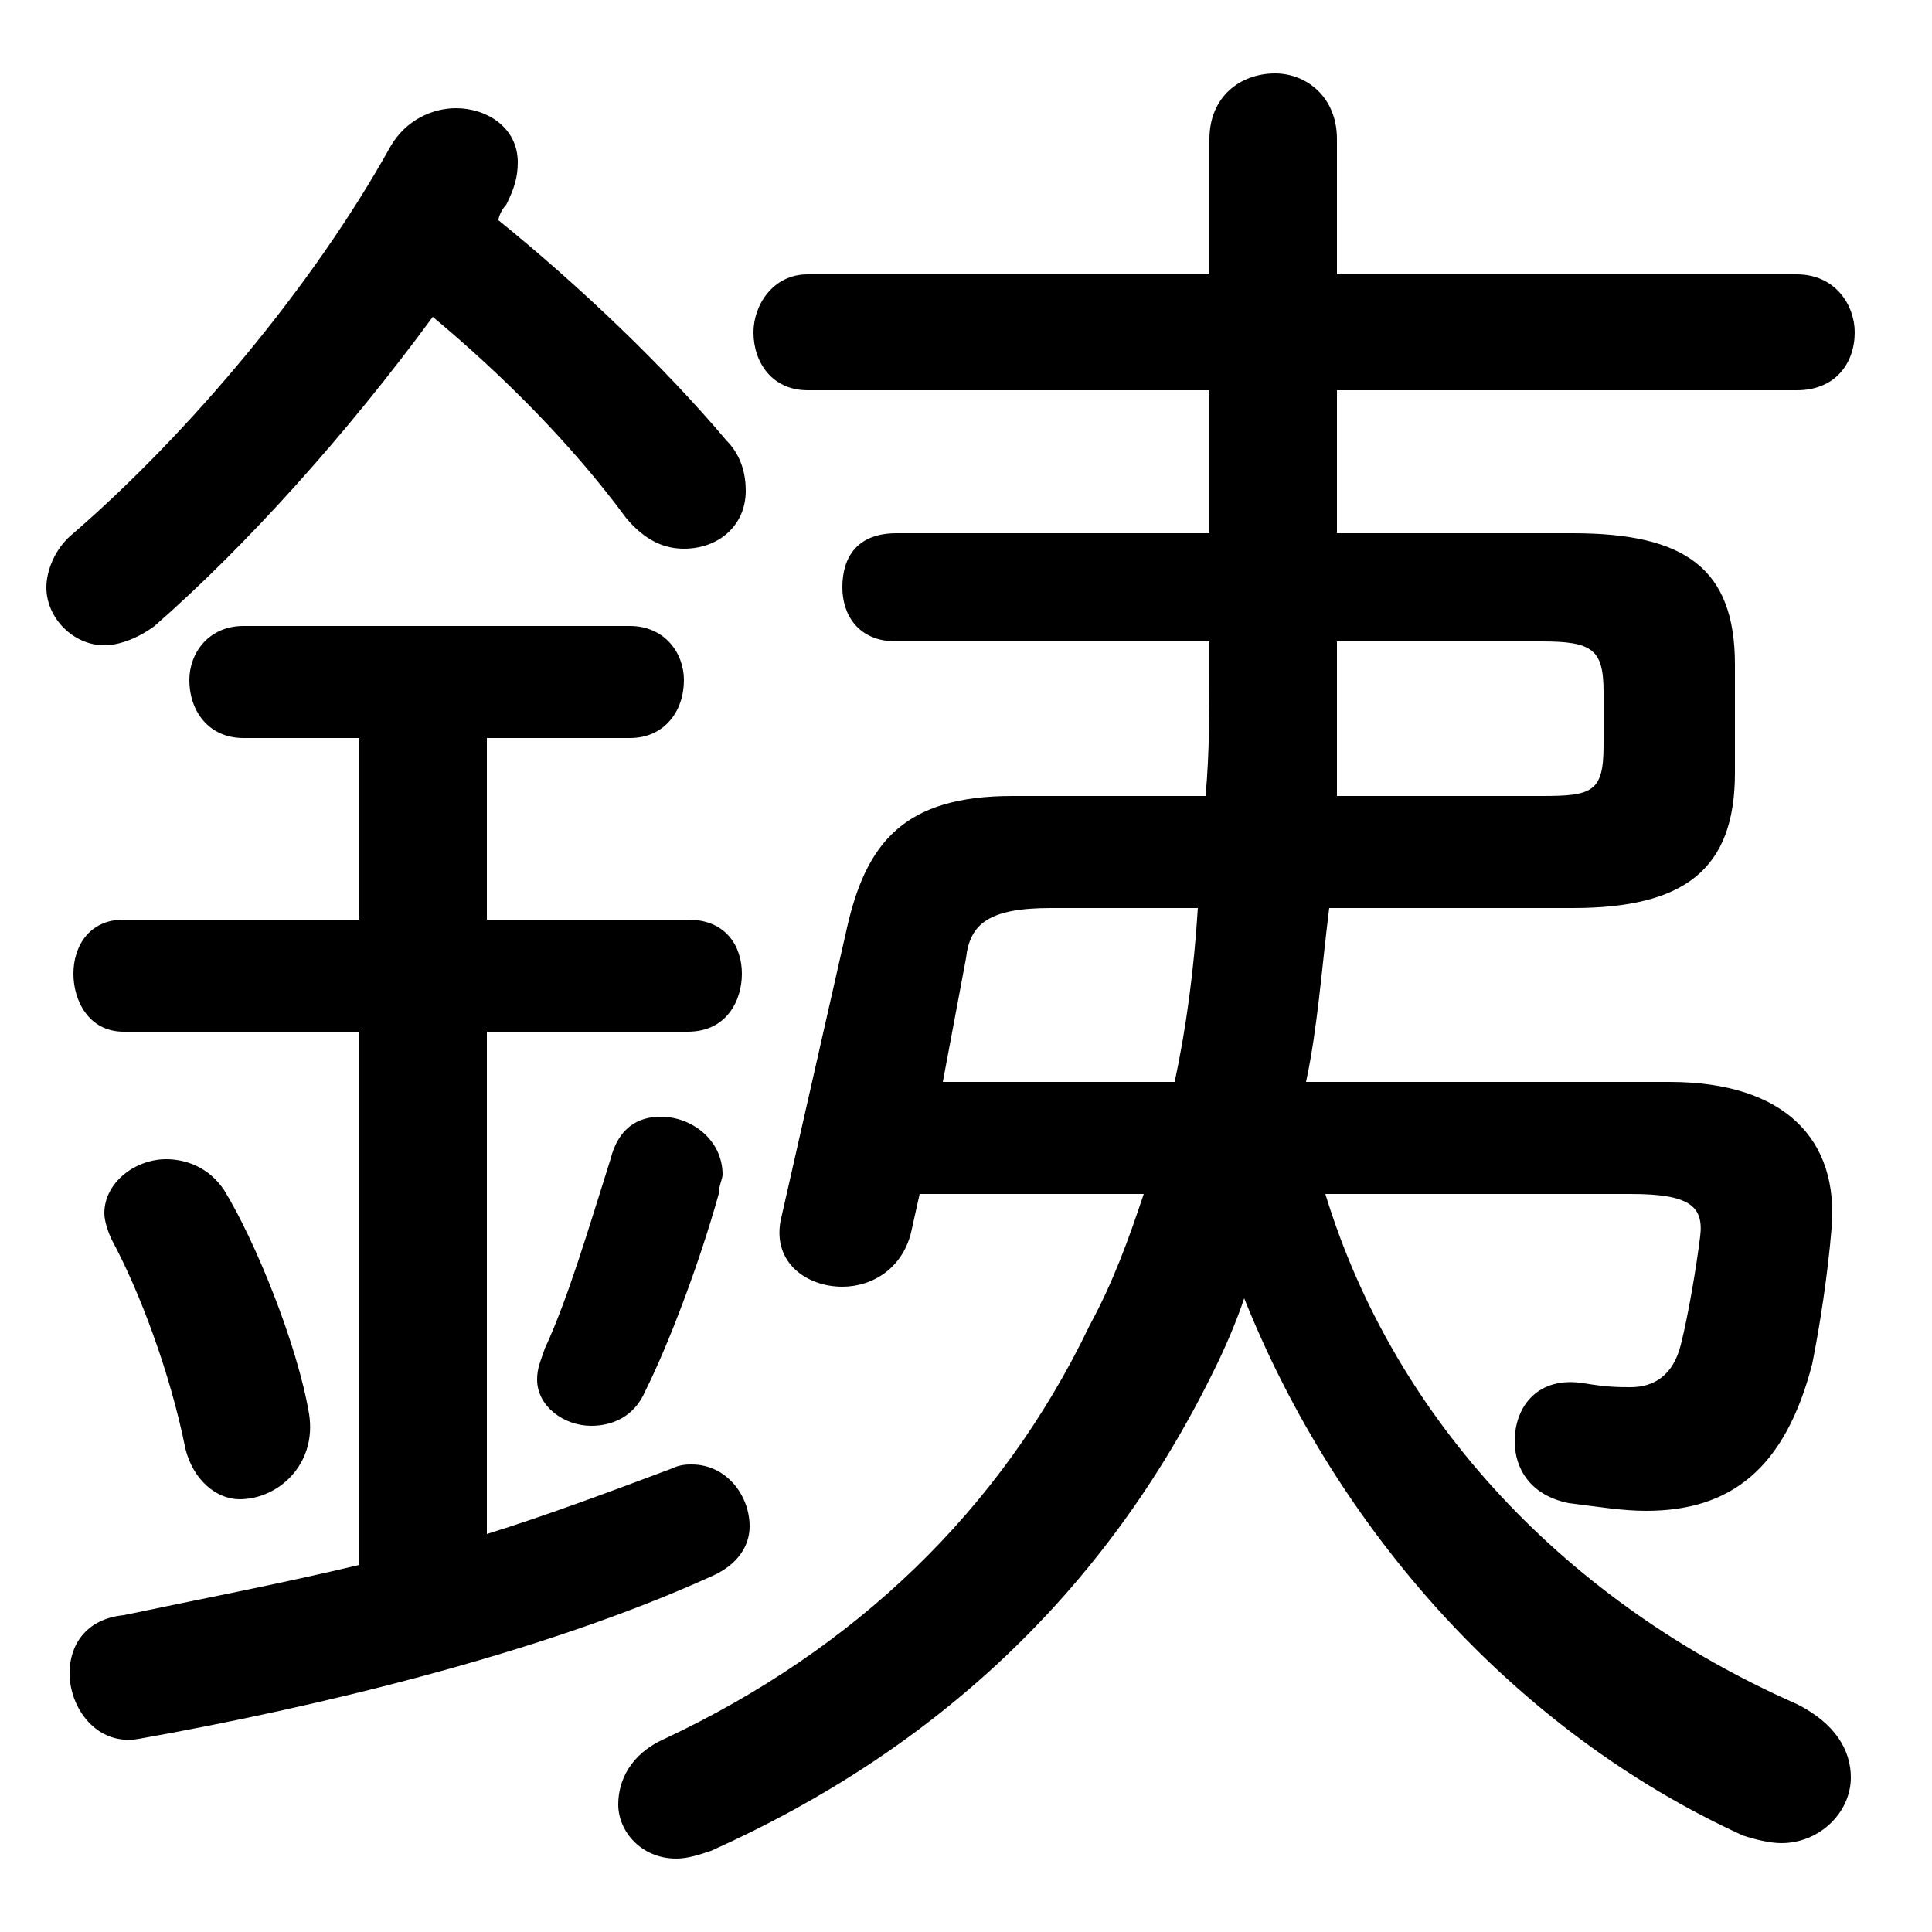<svg xmlns="http://www.w3.org/2000/svg" viewBox="0 -44.0 50.0 50.0">
    <rect x="0" y="-44.0" width="50.0" height="50.0" fill="#808080" stroke="none"/>
    <g transform="scale(1, -1)">
        <!-- ボディの枠 -->
        <rect x="0" y="-6.0" width="50.0" height="50.0"
            stroke="white" fill="white"/>
        <!-- グリフ座標系の原点 -->
        <circle cx="0" cy="0" r="5" fill="white"/>
        <!-- グリフのアウトライン -->
        <g style="fill:black;stroke:#000000;stroke-width:0;stroke-linecap:round;stroke-linejoin:round;">
        <path d="M 23.8 13.1 L 29.6 13.1 C 29.2 11.9 28.8 10.8 28.2 9.7 C 25.9 4.9 22.1 1.3 17.2 -1.0 C 16.3 -1.4 16.0 -2.1 16.0 -2.7 C 16.0 -3.4 16.6 -4.1 17.5 -4.1 C 17.8 -4.1 18.1 -4.0 18.4 -3.9 C 24.2 -1.3 28.6 2.8 31.4 8.5 C 31.7 9.1 32.0 9.8 32.2 10.4 C 34.6 4.4 39.2 -0.8 45.1 -3.5 C 45.4 -3.6 45.8 -3.7 46.1 -3.7 C 47.1 -3.7 47.9 -2.9 47.9 -2.0 C 47.9 -1.3 47.5 -0.6 46.5 -0.1 C 40.6 2.5 36.1 7.2 34.3 13.1 L 42.2 13.1 C 43.7 13.1 44.1 12.8 44.0 12.0 C 43.9 11.2 43.7 10.0 43.5 9.2 C 43.3 8.4 42.8 8.1 42.2 8.1 C 41.9 8.1 41.6 8.1 41.0 8.2 C 39.8 8.4 39.2 7.6 39.2 6.7 C 39.2 6.0 39.6 5.3 40.6 5.1 C 41.4 5.0 42.0 4.9 42.6 4.9 C 44.8 4.9 46.2 6.0 46.9 8.7 C 47.1 9.7 47.3 11.0 47.4 12.2 C 47.6 14.5 46.2 16.0 43.2 16.0 L 33.8 16.0 C 34.1 17.4 34.2 18.9 34.4 20.5 L 40.7 20.5 C 43.6 20.5 44.9 21.5 44.9 24.0 L 44.9 26.8 C 44.9 29.3 43.6 30.2 40.7 30.2 L 34.6 30.2 L 34.6 33.9 L 46.5 33.9 C 47.5 33.9 48.0 34.6 48.0 35.4 C 48.0 36.1 47.5 36.9 46.5 36.9 L 34.6 36.9 L 34.6 40.4 C 34.6 41.5 33.8 42.1 33.0 42.1 C 32.1 42.1 31.3 41.5 31.3 40.4 L 31.3 36.9 L 20.9 36.9 C 20.0 36.9 19.5 36.1 19.5 35.4 C 19.5 34.6 20.0 33.9 20.9 33.9 L 31.3 33.9 L 31.3 30.2 L 23.2 30.2 C 22.2 30.2 21.8 29.6 21.8 28.8 C 21.8 28.1 22.2 27.4 23.2 27.4 L 31.3 27.4 L 31.3 26.7 C 31.3 25.6 31.3 24.5 31.2 23.4 L 26.2 23.4 C 23.4 23.4 22.4 22.2 21.9 19.9 L 20.2 12.4 C 20.0 11.3 20.9 10.7 21.8 10.7 C 22.6 10.7 23.4 11.2 23.6 12.2 Z M 24.4 16.0 L 25.0 19.2 C 25.1 20.1 25.6 20.5 27.2 20.5 L 31.0 20.5 C 30.9 18.9 30.7 17.4 30.4 16.0 Z M 34.6 23.4 C 34.6 24.3 34.6 25.2 34.6 26.2 L 34.6 27.4 L 39.9 27.4 C 41.2 27.4 41.5 27.2 41.5 26.1 L 41.5 24.7 C 41.5 23.5 41.2 23.4 39.9 23.4 Z M 9.3 24.9 L 9.3 20.2 L 3.2 20.2 C 2.3 20.2 1.9 19.5 1.9 18.8 C 1.9 18.1 2.3 17.3 3.2 17.3 L 9.3 17.3 L 9.3 3.5 C 7.2 3.0 5.1 2.6 3.2 2.2 C 2.2 2.1 1.8 1.4 1.8 0.7 C 1.8 -0.2 2.5 -1.2 3.6 -1.0 C 8.1 -0.2 14.0 1.2 18.4 3.2 C 19.1 3.5 19.4 4.0 19.4 4.5 C 19.4 5.3 18.8 6.1 17.9 6.1 C 17.8 6.1 17.6 6.1 17.4 6.0 C 15.8 5.4 14.2 4.8 12.6 4.3 L 12.6 17.3 L 17.8 17.3 C 18.8 17.3 19.2 18.1 19.2 18.8 C 19.2 19.5 18.8 20.2 17.8 20.2 L 12.6 20.2 L 12.6 24.9 L 16.3 24.9 C 17.2 24.9 17.7 25.6 17.7 26.4 C 17.7 27.1 17.2 27.8 16.3 27.8 L 6.3 27.8 C 5.4 27.8 4.9 27.1 4.9 26.4 C 4.9 25.6 5.4 24.9 6.3 24.9 Z M 11.2 35.8 C 13.0 34.3 14.8 32.5 16.2 30.6 C 16.7 30.0 17.2 29.8 17.7 29.8 C 18.6 29.8 19.3 30.4 19.3 31.3 C 19.3 31.7 19.2 32.2 18.8 32.6 C 17.2 34.5 15.0 36.6 12.9 38.3 C 12.9 38.4 13.0 38.6 13.1 38.7 C 13.3 39.1 13.4 39.4 13.4 39.8 C 13.4 40.7 12.6 41.2 11.8 41.2 C 11.2 41.2 10.5 40.9 10.1 40.2 C 8.1 36.6 4.9 32.8 1.9 30.2 C 1.4 29.8 1.2 29.2 1.2 28.8 C 1.2 28.0 1.9 27.3 2.7 27.3 C 3.1 27.3 3.6 27.5 4.0 27.8 C 6.4 29.9 9.0 32.8 11.2 35.8 Z M 5.8 13.2 C 5.4 13.8 4.8 14.0 4.3 14.0 C 3.5 14.0 2.7 13.4 2.7 12.6 C 2.7 12.4 2.8 12.1 2.9 11.9 C 3.6 10.6 4.4 8.5 4.8 6.5 C 5.0 5.7 5.6 5.2 6.2 5.2 C 7.2 5.2 8.2 6.1 8.0 7.4 C 7.7 9.2 6.6 11.9 5.8 13.2 Z M 15.8 14.0 C 15.2 12.1 14.7 10.4 14.1 9.1 C 14.0 8.8 13.9 8.6 13.9 8.3 C 13.9 7.6 14.6 7.1 15.3 7.1 C 15.8 7.1 16.4 7.3 16.7 8.0 C 17.3 9.2 18.1 11.3 18.6 13.1 C 18.6 13.3 18.7 13.5 18.7 13.6 C 18.7 14.5 17.9 15.1 17.1 15.1 C 16.5 15.1 16.0 14.8 15.8 14.0 Z"/>
    </g>
    </g>
</svg>
